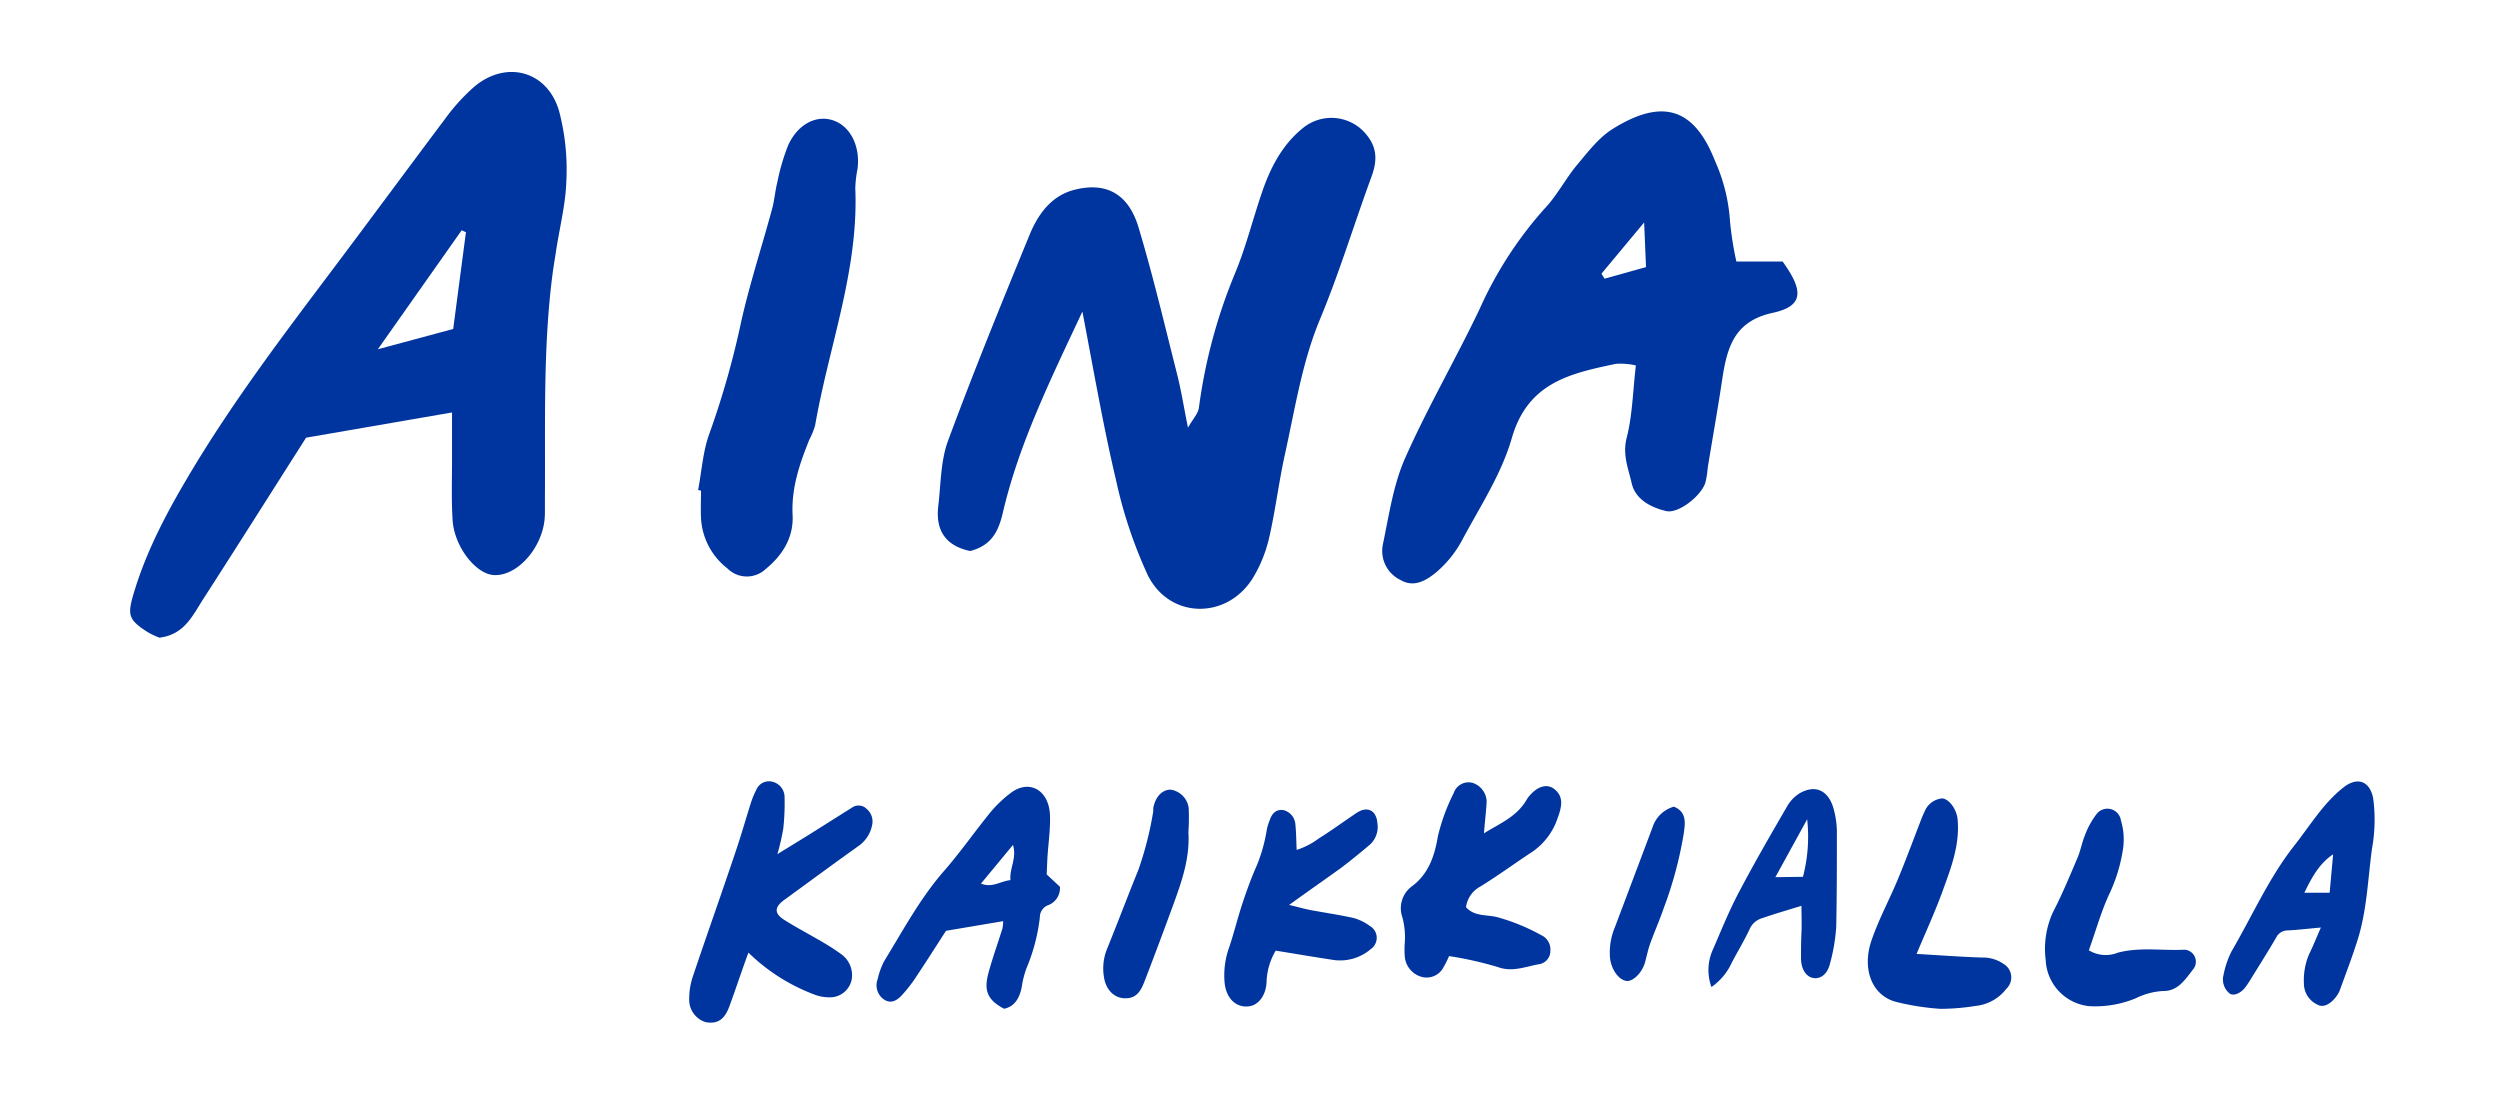 <svg id="Layer_1" data-name="Layer 1" xmlns="http://www.w3.org/2000/svg" viewBox="0 0 345 151"><defs><style>.cls-1{fill:#00349f;}</style></defs><title>fi_korjattu</title><path class="cls-1" d="M42.24,60.4C37.59,67.7,32.83,75.25,28,82.74,26.56,85,25.4,87.59,22,88a11.43,11.43,0,0,1-1.63-.77c-2.61-1.69-2.82-2.31-1.94-5.28,1.85-6.24,4.93-11.87,8.25-17.38,5.65-9.36,12.2-18.05,18.75-26.75,5.37-7.13,10.66-14.31,16-21.43A27.3,27.3,0,0,1,65.41,12c4.42-3.76,10.15-2.24,11.75,3.35a31.67,31.67,0,0,1,1,9.58c-.1,3.37-1,6.72-1.48,10.08-.14.88-.29,1.77-.41,2.66-1.34,10.23-1,20.52-1.07,30.8,0,.54,0,1.09,0,1.63s0,1.09-.05,1.63c-.44,4.07-3.86,7.81-7,7.63-2.5-.14-5.47-3.94-5.69-7.6-.18-2.89-.07-5.79-.08-8.68,0-2,0-3.92,0-6.16Zm20.3-15,1.76-13.35-.59-.27L52.14,48.2Z"/><path class="cls-1" d="M149.37,43c-4.56,9.72-8.81,18.4-11,27.85-.68,2.89-1.83,4.49-4.48,5.19-3.31-.69-4.81-2.76-4.41-6.19.36-3,.32-6.21,1.34-9,3.53-9.55,7.39-19,11.24-28.39,1.17-2.87,3-5.42,6.14-6.25,4.44-1.16,7.54.53,8.93,5.21,2,6.66,3.59,13.44,5.3,20.18.57,2.24.93,4.54,1.51,7.42.67-1.19,1.4-1.93,1.51-2.76a73.35,73.35,0,0,1,5-18.58c1.5-3.61,2.44-7.46,3.72-11.18,1.18-3.44,2.83-6.61,5.72-8.9a6.21,6.21,0,0,1,8.87,1.23c1.35,1.78,1.24,3.55.5,5.57-2.4,6.53-4.42,13.22-7.09,19.63-2.5,6-3.45,12.36-4.84,18.62-.85,3.83-1.31,7.75-2.19,11.57a18.93,18.93,0,0,1-2.18,5.44c-3.55,5.9-11.61,5.83-14.61-.38A63.43,63.43,0,0,1,154,66.2C152.27,58.91,151,51.51,149.37,43Z"/><path class="cls-1" d="M103.28,131.46c-1,2.73-1.77,5.1-2.64,7.45-.68,1.83-1.66,2.43-3.24,2.15a3.22,3.22,0,0,1-2.29-3.14,9.54,9.54,0,0,1,.51-3.18c1.94-5.79,4-11.54,5.93-17.32.75-2.2,1.38-4.45,2.09-6.67a10.5,10.5,0,0,1,.72-1.73,1.89,1.89,0,0,1,2.27-1.13,2.18,2.18,0,0,1,1.64,2.09,32,32,0,0,1-.18,4.38,32.19,32.19,0,0,1-.81,3.51c1.47-.9,2.71-1.66,3.94-2.42,2.12-1.32,4.23-2.67,6.36-4a1.56,1.56,0,0,1,2,.16,2.27,2.27,0,0,1,.79,2.17,4.61,4.61,0,0,1-1.94,3c-3.42,2.43-6.81,4.94-10.21,7.41-1.36,1-1.4,1.86,0,2.75,1.76,1.11,3.6,2.07,5.38,3.12a28.36,28.36,0,0,1,2.52,1.64,3.55,3.55,0,0,1,1.4,3.54,3.06,3.06,0,0,1-2.69,2.38,5.88,5.88,0,0,1-2.6-.43A26.21,26.21,0,0,1,103.28,131.46Z"/><path class="cls-1" d="M239.62,36.09H246c3,4.15,2.83,6.17-1.4,7.09-5.31,1.16-6.28,4.83-6.94,9.22-.61,4.07-1.34,8.12-2,12.18a11.13,11.13,0,0,1-.35,2.13c-.72,1.9-3.77,4.19-5.36,3.82-2.12-.49-4.26-1.61-4.77-3.82-.45-2-1.3-3.94-.7-6.28.79-3.08.85-6.37,1.27-10a9.56,9.56,0,0,0-2.78-.22c-6.17,1.32-12.13,2.51-14.35,10.28-1.41,4.9-4.34,9.37-6.78,13.92A15.26,15.26,0,0,1,198.17,79c-1.29,1.05-3,2.14-4.85,1.06a4.44,4.44,0,0,1-2.48-4.94c.84-4,1.43-8.19,3.05-11.86,3.1-7,7-13.7,10.3-20.62a53.47,53.47,0,0,1,9-13.89c1.7-1.79,2.86-4.1,4.45-6s3-3.74,4.85-4.92c6.87-4.31,11.29-3,14.19,4.4a24.11,24.11,0,0,1,2.06,8.29A44.79,44.79,0,0,0,239.62,36.09ZM226.89,30.7,221,37.77l.43.69,5.72-1.6Z"/><path class="cls-1" d="M144.44,120.67l1.83,1.7a2.52,2.52,0,0,1-1.72,2.58,1.78,1.78,0,0,0-1.05,1.65,25.52,25.52,0,0,1-1.84,7,12.73,12.73,0,0,0-.66,2.61c-.3,1.55-1,2.7-2.44,3-2.23-1.19-2.83-2.43-2.16-4.92.56-2.08,1.3-4.11,1.94-6.17a6.45,6.45,0,0,0,.1-1l-7.89,1.33c-1.33,2.06-2.74,4.28-4.19,6.46a19.86,19.86,0,0,1-1.93,2.46c-.86.93-1.66,1.06-2.41.58a2.37,2.37,0,0,1-.9-2.83,10,10,0,0,1,.92-2.52c2.62-4.28,5-8.73,8.3-12.48,2.21-2.54,4.17-5.36,6.32-8a16.81,16.81,0,0,1,2.78-2.66c2.59-2,5.36-.43,5.46,3.11.06,1.9-.23,3.81-.35,5.71C144.5,119.16,144.48,120,144.44,120.67Zm-5,.79c-.14-1.71.91-3,.35-4.86l-4.42,5.34C137,122.56,138,121.61,139.43,121.46Z"/><path class="cls-1" d="M204.79,115c2.17-1.38,4.58-2.26,6-4.83a1.45,1.45,0,0,1,.16-.21c1.21-1.5,2.59-1.89,3.63-1s1.11,2,.37,3.94a9.09,9.09,0,0,1-3.35,4.55c-2.44,1.61-4.82,3.35-7.29,4.88a3.79,3.79,0,0,0-2,2.87c1.19,1.31,2.86,1,4.28,1.36a27.77,27.77,0,0,1,6.1,2.49,2.17,2.17,0,0,1,1.26,2.16,1.84,1.84,0,0,1-1.55,1.85c-1.88.32-3.67,1.14-5.71.39a49.74,49.74,0,0,0-6.72-1.51,13.19,13.19,0,0,1-.74,1.49,2.63,2.63,0,0,1-3,1.39,3.19,3.19,0,0,1-2.37-2.8,12.51,12.51,0,0,1,0-1.92,10.66,10.66,0,0,0-.32-3.48,3.76,3.76,0,0,1,1.33-4.33c2.18-1.63,3.08-4,3.55-6.84a26.85,26.85,0,0,1,2.19-6,2.16,2.16,0,0,1,2.63-1.41,2.81,2.81,0,0,1,1.92,2.57C205.09,112,204.9,113.43,204.79,115Z"/><path class="cls-1" d="M320.28,128c-1.87.17-3.22.33-4.58.4a1.77,1.77,0,0,0-1.6,1c-1.11,1.91-2.28,3.76-3.44,5.63a12,12,0,0,1-.88,1.31c-.66.81-1.66,1.17-2.15.71a2.47,2.47,0,0,1-.8-2.44,12.79,12.79,0,0,1,1.11-3.3c2.85-4.87,5.17-10.17,8.63-14.56,2.2-2.79,4.07-5.94,6.86-8.11,1.84-1.43,3.58-.94,4.07,1.53a22.18,22.18,0,0,1,.13,4.62,21.33,21.33,0,0,1-.31,2.42c-.56,4.22-.7,8.52-2,12.59-.73,2.31-1.6,4.56-2.42,6.84a3.2,3.2,0,0,1-.37.7c-.8,1.18-1.88,1.78-2.7,1.31a3.21,3.21,0,0,1-1.89-2.93,9.13,9.13,0,0,1,.7-4C319.18,130.62,319.64,129.47,320.28,128ZM322,117.88c-1.86,1.2-2.94,3.12-4,5.32h3.49l.49-5.38.22-.39Z"/><path class="cls-1" d="M177.9,124.88c1.27.3,2.08.54,2.92.7,2,.38,4,.66,6,1.11a6.83,6.83,0,0,1,2.21,1.09,1.88,1.88,0,0,1,.18,3.16,6.5,6.5,0,0,1-5,1.56c-2.71-.4-5.41-.87-8.16-1.31a8.89,8.89,0,0,0-1.26,4.23c-.05,1.89-1.07,3.21-2.3,3.43-1.82.32-3.26-1-3.49-3.2a11.33,11.33,0,0,1,.6-4.84c.68-2,1.19-4.14,1.87-6.18.59-1.79,1.24-3.56,2-5.27a22.07,22.07,0,0,0,1.36-4.93,8.32,8.32,0,0,1,.4-1.27c.34-1,.94-1.49,1.88-1.37a2.2,2.2,0,0,1,1.66,2.07c.11,1.08.11,2.17.17,3.43a10.6,10.6,0,0,0,3.11-1.62c1.61-1,3.19-2.16,4.78-3.23a4.81,4.81,0,0,1,1.08-.62c1.2-.4,2.06.33,2.17,1.77a3.3,3.3,0,0,1-1,2.94c-1.36,1.15-2.73,2.28-4.15,3.34C182.69,121.47,180.5,123,177.9,124.88Z"/><path class="cls-1" d="M264.49,131.64c3.18.19,6.07.4,9,.5a5,5,0,0,1,3,.88,2.16,2.16,0,0,1,.38,3.44,6.12,6.12,0,0,1-4.26,2.36,30.88,30.88,0,0,1-4.83.4,34.6,34.6,0,0,1-6-.93c-3.46-.82-4.92-4.61-3.46-8.66,1-2.87,2.46-5.56,3.62-8.37s2.21-5.66,3.31-8.5c.1-.25.22-.49.33-.73a2.88,2.88,0,0,1,2.48-1.85c1,.14,2,1.58,2.1,3,.29,3.61-1,6.8-2.16,10C267,125.92,265.76,128.59,264.49,131.64Z"/><path class="cls-1" d="M288.26,131.14a4.46,4.46,0,0,0,4,.33c3.07-.81,6.15-.25,9.22-.41a1.66,1.66,0,0,1,1.13,2.76c-1.09,1.4-2.1,3-4.15,2.94a9.75,9.75,0,0,0-3.72,1,14.62,14.62,0,0,1-6.43,1.09,6.69,6.69,0,0,1-6-6.33,12.15,12.15,0,0,1,1-6.64c1.26-2.43,2.32-5,3.4-7.53.42-1,.6-2.08,1-3.05a11.11,11.11,0,0,1,1.65-3,1.88,1.88,0,0,1,3.32.89A9.06,9.06,0,0,1,293,117a22.51,22.51,0,0,1-1.82,6.17C290,125.63,289.27,128.33,288.26,131.14Z"/><path class="cls-1" d="M248.6,125c-2,.62-3.76,1.13-5.52,1.74a2.69,2.69,0,0,0-1.64,1.5c-.75,1.61-1.69,3.12-2.5,4.7a8.21,8.21,0,0,1-2.76,3.27,6.82,6.82,0,0,1,.17-5.1c1.14-2.62,2.21-5.3,3.53-7.81,2.14-4.08,4.44-8.06,6.73-12a5.07,5.07,0,0,1,1.73-1.82c2.33-1.34,4-.22,4.66,2a12.51,12.51,0,0,1,.49,3.21c0,4.4,0,8.81-.09,13.21a25.26,25.26,0,0,1-.86,5.07c-.36,1.47-1.29,2.15-2.28,2s-1.68-1.19-1.72-2.62c0-1.19,0-2.38.06-3.58S248.6,126.38,248.6,125Zm.21-4a22,22,0,0,0,.58-7.94L245,121.05Z"/><path class="cls-1" d="M96.34,67.62c.5-2.62.66-5.38,1.58-7.85a119.16,119.16,0,0,0,4.38-15.45c1.18-5.22,2.85-10.32,4.25-15.49.33-1.2.41-2.47.72-3.67a29.42,29.42,0,0,1,1.49-5.1c1.36-3,4-4.28,6.35-3.4s3.61,3.65,3.23,6.63a16.11,16.11,0,0,0-.31,2.67c.48,11.33-3.65,21.83-5.54,32.73a10.41,10.41,0,0,1-.81,2c-1.34,3.33-2.49,6.67-2.3,10.41.15,3.08-1.4,5.54-3.71,7.42a3.79,3.79,0,0,1-5.29-.08,9.4,9.4,0,0,1-3.64-6.93c-.06-1.26,0-2.53,0-3.8Z"/><path class="cls-1" d="M164,114.87c.21,3.48-.87,6.62-2,9.74q-1.93,5.29-3.95,10.55c-.45,1.17-.92,2.37-2.28,2.57-1.72.26-3.16-.91-3.44-3a7.16,7.16,0,0,1,.43-3.75c1.48-3.64,2.87-7.33,4.36-11a47.18,47.18,0,0,0,2-7.84c.06-.26,0-.56.07-.82.33-1.44,1.22-2.33,2.33-2.35a2.94,2.94,0,0,1,2.52,2.54A30.48,30.48,0,0,1,164,114.87Z"/><path class="cls-1" d="M231,111.32c1.82.75,1.55,2.3,1.35,3.75a54.23,54.23,0,0,1-2.72,10.16c-.58,1.7-1.31,3.33-1.91,5-.3.84-.47,1.73-.71,2.59-.4,1.42-1.67,2.67-2.55,2.55-1.09-.15-2.11-1.58-2.28-3.2a9.07,9.07,0,0,1,.69-4.25q2.61-6.91,5.21-13.83A4.29,4.29,0,0,1,231,111.32Z"/></svg>